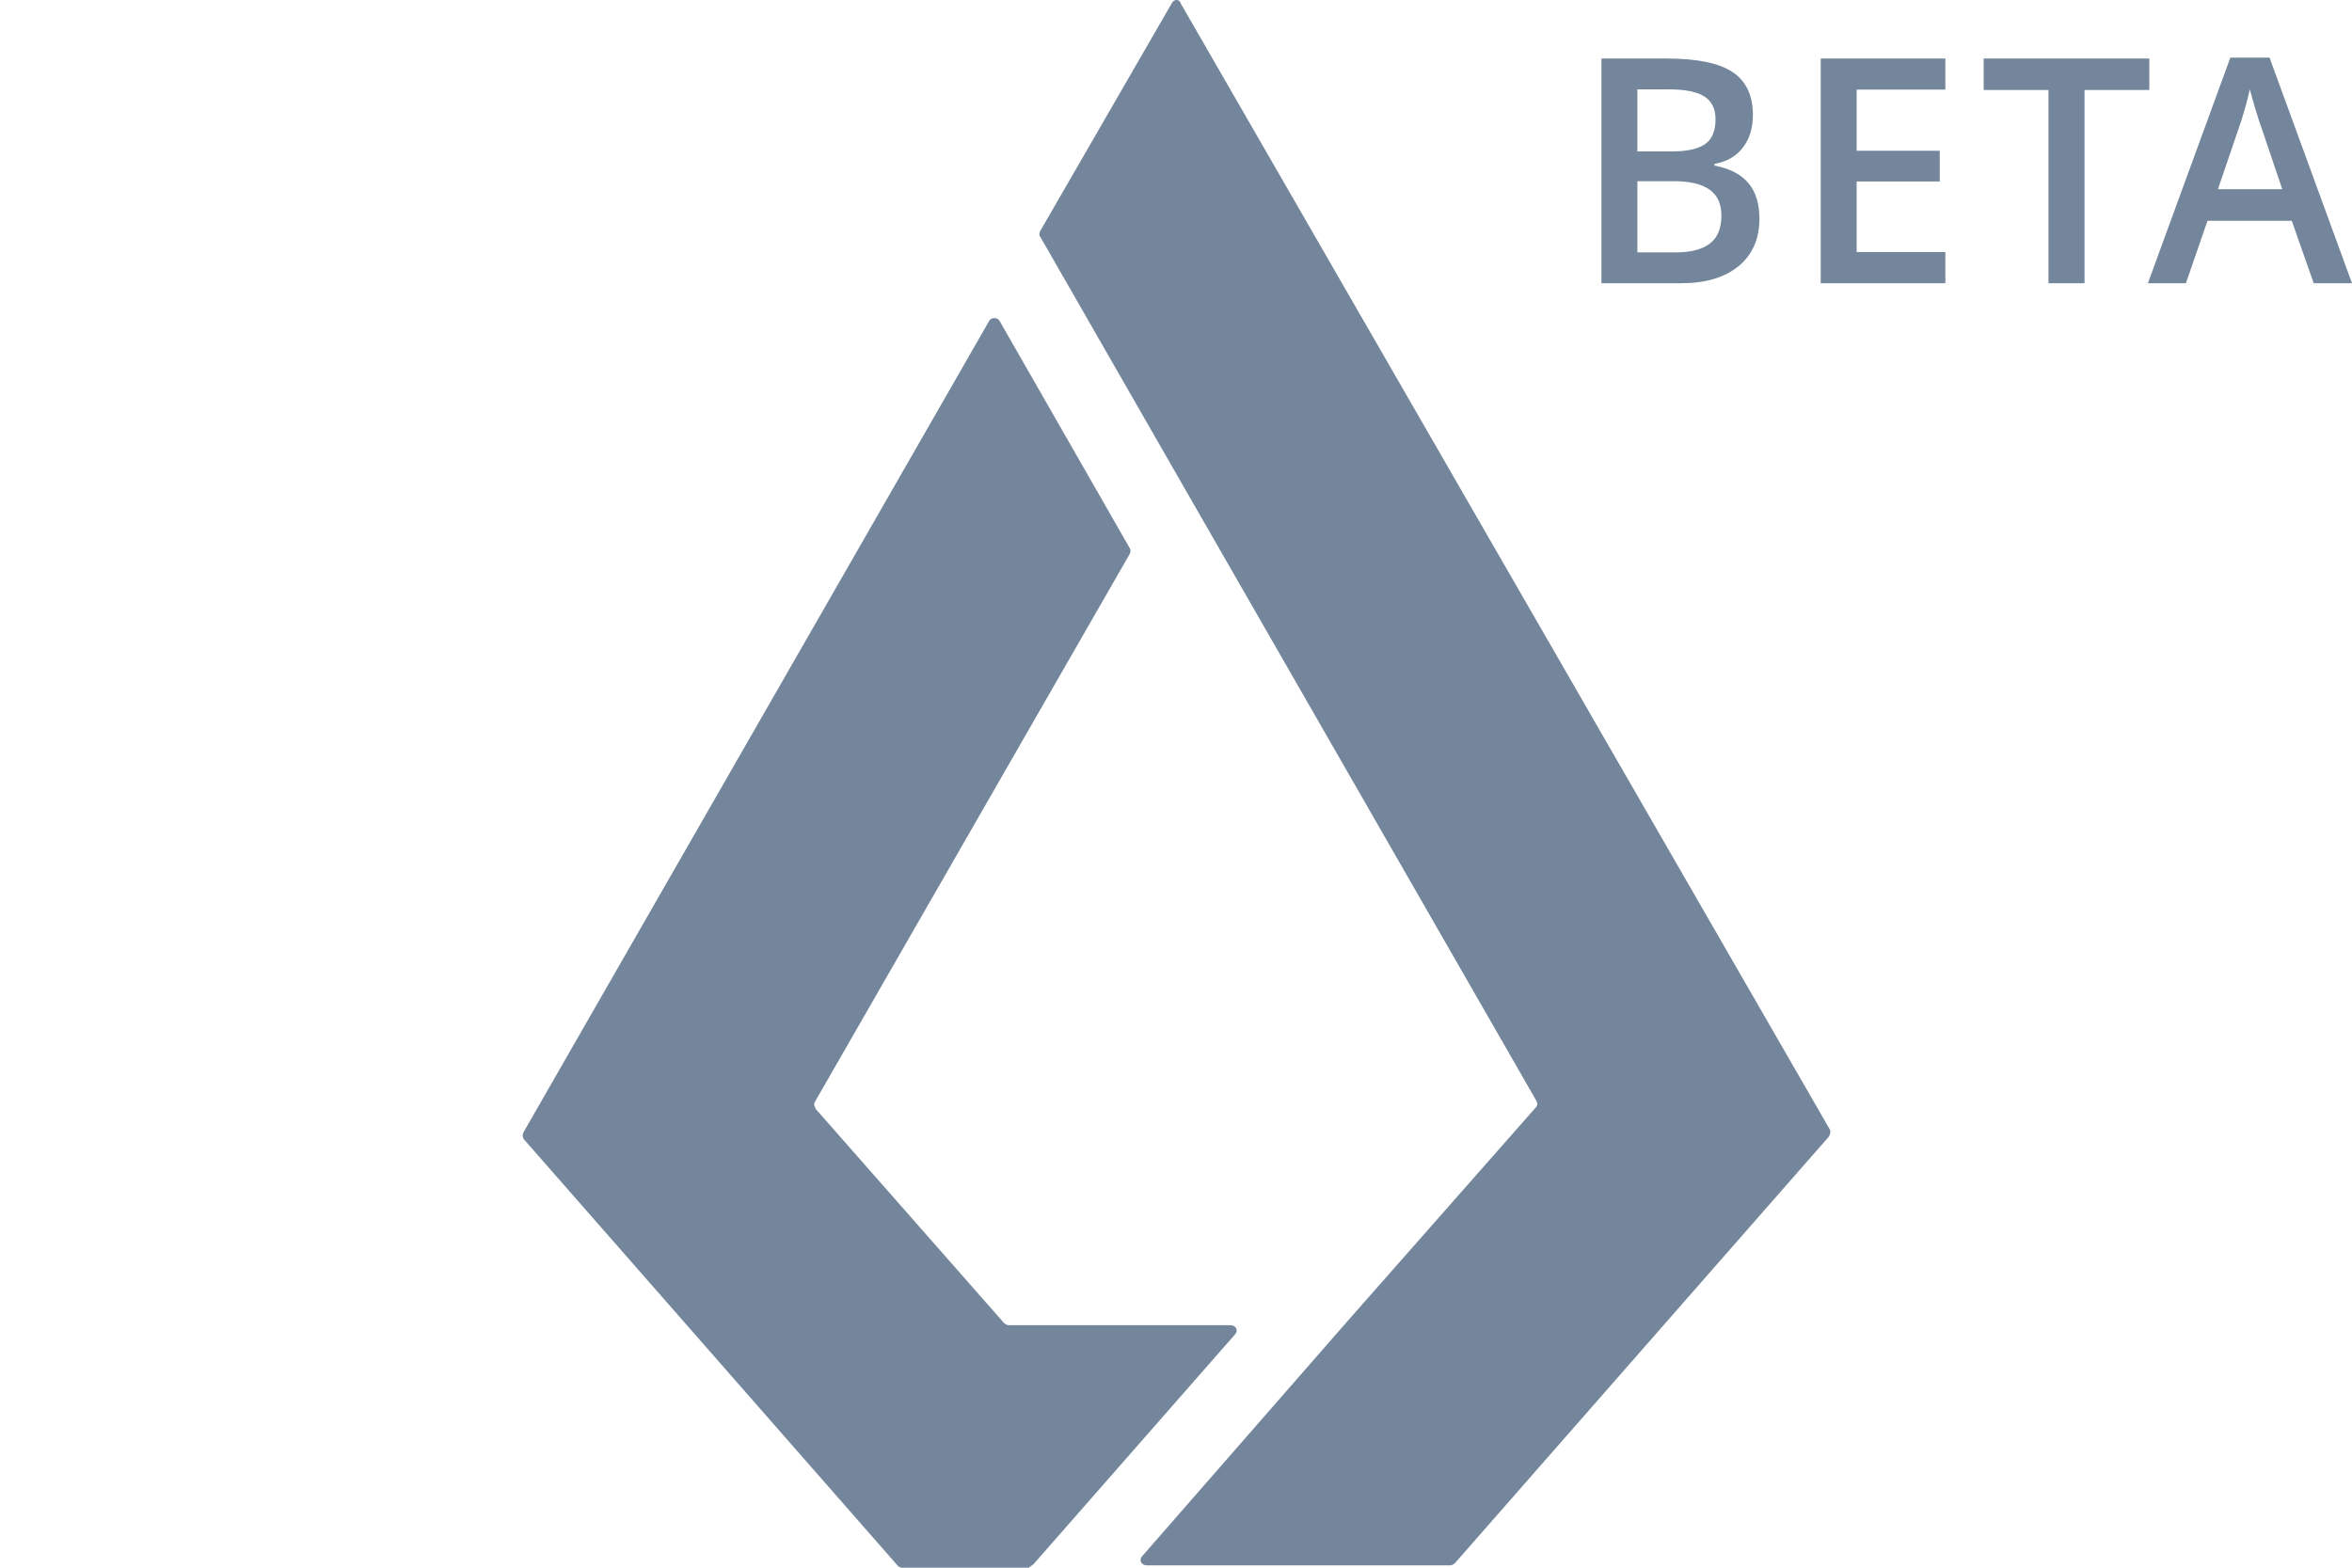 <svg xmlns="http://www.w3.org/2000/svg" width="18" height="12" viewBox="0 3 18 12">
  <path fill-rule="evenodd" fill="#74869b" d="M7.909,14.974 C7.9,14.982 7.883,14.991 7.874,15 L6.903,15 C6.885,15 6.877,14.991 6.868,14.982 L4.007,11.718 C3.998,11.701 3.998,11.683 4.007,11.666 L7.571,5.455 C7.588,5.428 7.631,5.428 7.649,5.455 L8.646,7.196 C8.654,7.205 8.654,7.223 8.646,7.24 L6.235,11.437 C6.226,11.455 6.235,11.472 6.244,11.49 L7.683,13.126 C7.692,13.135 7.709,13.144 7.718,13.144 L9.418,13.144 C9.461,13.144 9.478,13.188 9.452,13.214 L7.909,14.974 Z M8.967,3.026 C8.984,2.991 9.027,2.991 9.036,3.026 L14.005,11.648 C14.013,11.666 14.005,11.683 13.996,11.701 L11.135,14.965 C11.126,14.974 11.109,14.982 11.1,14.982 L8.776,14.982 C8.732,14.982 8.715,14.938 8.741,14.912 L10.293,13.135 L11.75,11.481 C11.768,11.463 11.768,11.446 11.759,11.428 L9.001,6.625 L7.961,4.812 C7.952,4.804 7.952,4.786 7.961,4.768 L8.967,3.026 Z M12.256,3.448 L12.756,3.448 C12.989,3.448 13.157,3.483 13.26,3.552 C13.363,3.621 13.415,3.73 13.415,3.879 C13.415,3.979 13.39,4.063 13.339,4.129 C13.288,4.196 13.215,4.238 13.12,4.255 L13.12,4.267 C13.238,4.29 13.325,4.335 13.381,4.402 C13.437,4.469 13.465,4.559 13.465,4.674 C13.465,4.828 13.412,4.949 13.306,5.037 C13.2,5.124 13.053,5.168 12.865,5.168 L12.256,5.168 L12.256,3.448 Z M12.531,4.159 L12.797,4.159 C12.912,4.159 12.996,4.14 13.049,4.103 C13.103,4.066 13.129,4.002 13.129,3.913 C13.129,3.832 13.1,3.774 13.043,3.738 C12.986,3.702 12.895,3.684 12.77,3.684 L12.531,3.684 L12.531,4.159 Z M12.531,4.387 L12.531,4.932 L12.824,4.932 C12.94,4.932 13.027,4.909 13.086,4.864 C13.145,4.819 13.174,4.748 13.174,4.65 C13.174,4.561 13.144,4.495 13.084,4.452 C13.024,4.409 12.933,4.387 12.811,4.387 L12.531,4.387 Z M14.888,5.168 L13.934,5.168 L13.934,3.448 L14.888,3.448 L14.888,3.686 L14.209,3.686 L14.209,4.154 L14.845,4.154 L14.845,4.389 L14.209,4.389 L14.209,4.929 L14.888,4.929 L14.888,5.168 Z M15.953,5.168 L15.677,5.168 L15.677,3.689 L15.181,3.689 L15.181,3.448 L16.449,3.448 L16.449,3.689 L15.953,3.689 L15.953,5.168 Z M17.707,5.168 L17.539,4.69 L16.894,4.69 L16.729,5.168 L16.438,5.168 L17.069,3.441 L17.369,3.441 L18,5.168 L17.707,5.168 Z M17.466,4.448 L17.308,3.98 C17.296,3.949 17.28,3.899 17.26,3.832 C17.24,3.764 17.226,3.715 17.218,3.684 C17.197,3.78 17.167,3.886 17.127,4 L16.974,4.448 L17.466,4.448 Z"/>
</svg>
